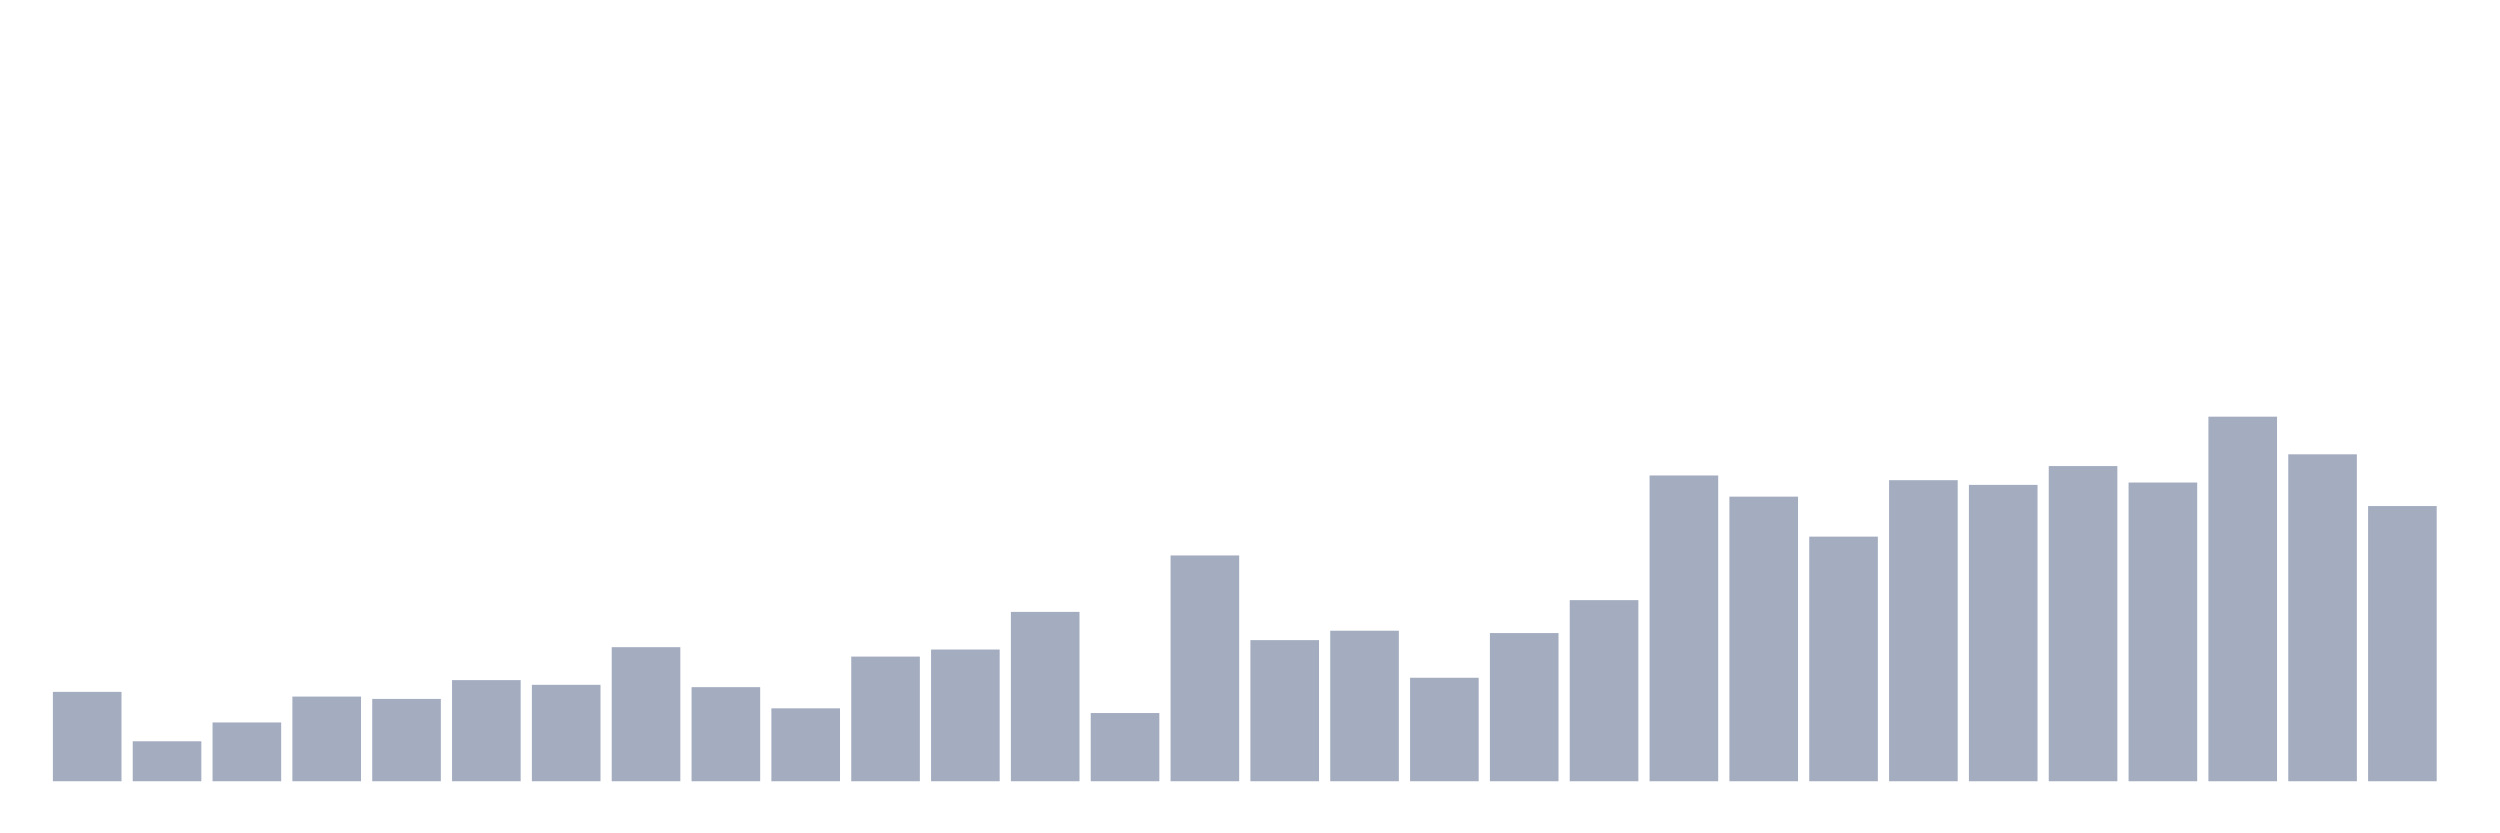 <svg xmlns="http://www.w3.org/2000/svg" viewBox="0 0 480 160"><g transform="translate(10,10)"><rect class="bar" x="0.153" width="13.175" y="122.839" height="17.161" fill="rgb(164,173,192)"></rect><rect class="bar" x="15.482" width="13.175" y="132.323" height="7.677" fill="rgb(164,173,192)"></rect><rect class="bar" x="30.81" width="13.175" y="128.71" height="11.29" fill="rgb(164,173,192)"></rect><rect class="bar" x="46.138" width="13.175" y="123.742" height="16.258" fill="rgb(164,173,192)"></rect><rect class="bar" x="61.466" width="13.175" y="124.194" height="15.806" fill="rgb(164,173,192)"></rect><rect class="bar" x="76.794" width="13.175" y="120.581" height="19.419" fill="rgb(164,173,192)"></rect><rect class="bar" x="92.123" width="13.175" y="121.484" height="18.516" fill="rgb(164,173,192)"></rect><rect class="bar" x="107.451" width="13.175" y="114.258" height="25.742" fill="rgb(164,173,192)"></rect><rect class="bar" x="122.779" width="13.175" y="121.935" height="18.065" fill="rgb(164,173,192)"></rect><rect class="bar" x="138.107" width="13.175" y="126" height="14" fill="rgb(164,173,192)"></rect><rect class="bar" x="153.436" width="13.175" y="116.065" height="23.935" fill="rgb(164,173,192)"></rect><rect class="bar" x="168.764" width="13.175" y="114.71" height="25.29" fill="rgb(164,173,192)"></rect><rect class="bar" x="184.092" width="13.175" y="107.484" height="32.516" fill="rgb(164,173,192)"></rect><rect class="bar" x="199.42" width="13.175" y="126.903" height="13.097" fill="rgb(164,173,192)"></rect><rect class="bar" x="214.748" width="13.175" y="96.645" height="43.355" fill="rgb(164,173,192)"></rect><rect class="bar" x="230.077" width="13.175" y="112.903" height="27.097" fill="rgb(164,173,192)"></rect><rect class="bar" x="245.405" width="13.175" y="111.097" height="28.903" fill="rgb(164,173,192)"></rect><rect class="bar" x="260.733" width="13.175" y="120.129" height="19.871" fill="rgb(164,173,192)"></rect><rect class="bar" x="276.061" width="13.175" y="111.548" height="28.452" fill="rgb(164,173,192)"></rect><rect class="bar" x="291.39" width="13.175" y="105.226" height="34.774" fill="rgb(164,173,192)"></rect><rect class="bar" x="306.718" width="13.175" y="81.29" height="58.71" fill="rgb(164,173,192)"></rect><rect class="bar" x="322.046" width="13.175" y="85.355" height="54.645" fill="rgb(164,173,192)"></rect><rect class="bar" x="337.374" width="13.175" y="93.032" height="46.968" fill="rgb(164,173,192)"></rect><rect class="bar" x="352.702" width="13.175" y="82.194" height="57.806" fill="rgb(164,173,192)"></rect><rect class="bar" x="368.031" width="13.175" y="83.097" height="56.903" fill="rgb(164,173,192)"></rect><rect class="bar" x="383.359" width="13.175" y="79.484" height="60.516" fill="rgb(164,173,192)"></rect><rect class="bar" x="398.687" width="13.175" y="82.645" height="57.355" fill="rgb(164,173,192)"></rect><rect class="bar" x="414.015" width="13.175" y="70" height="70" fill="rgb(164,173,192)"></rect><rect class="bar" x="429.344" width="13.175" y="77.226" height="62.774" fill="rgb(164,173,192)"></rect><rect class="bar" x="444.672" width="13.175" y="87.161" height="52.839" fill="rgb(164,173,192)"></rect></g></svg>